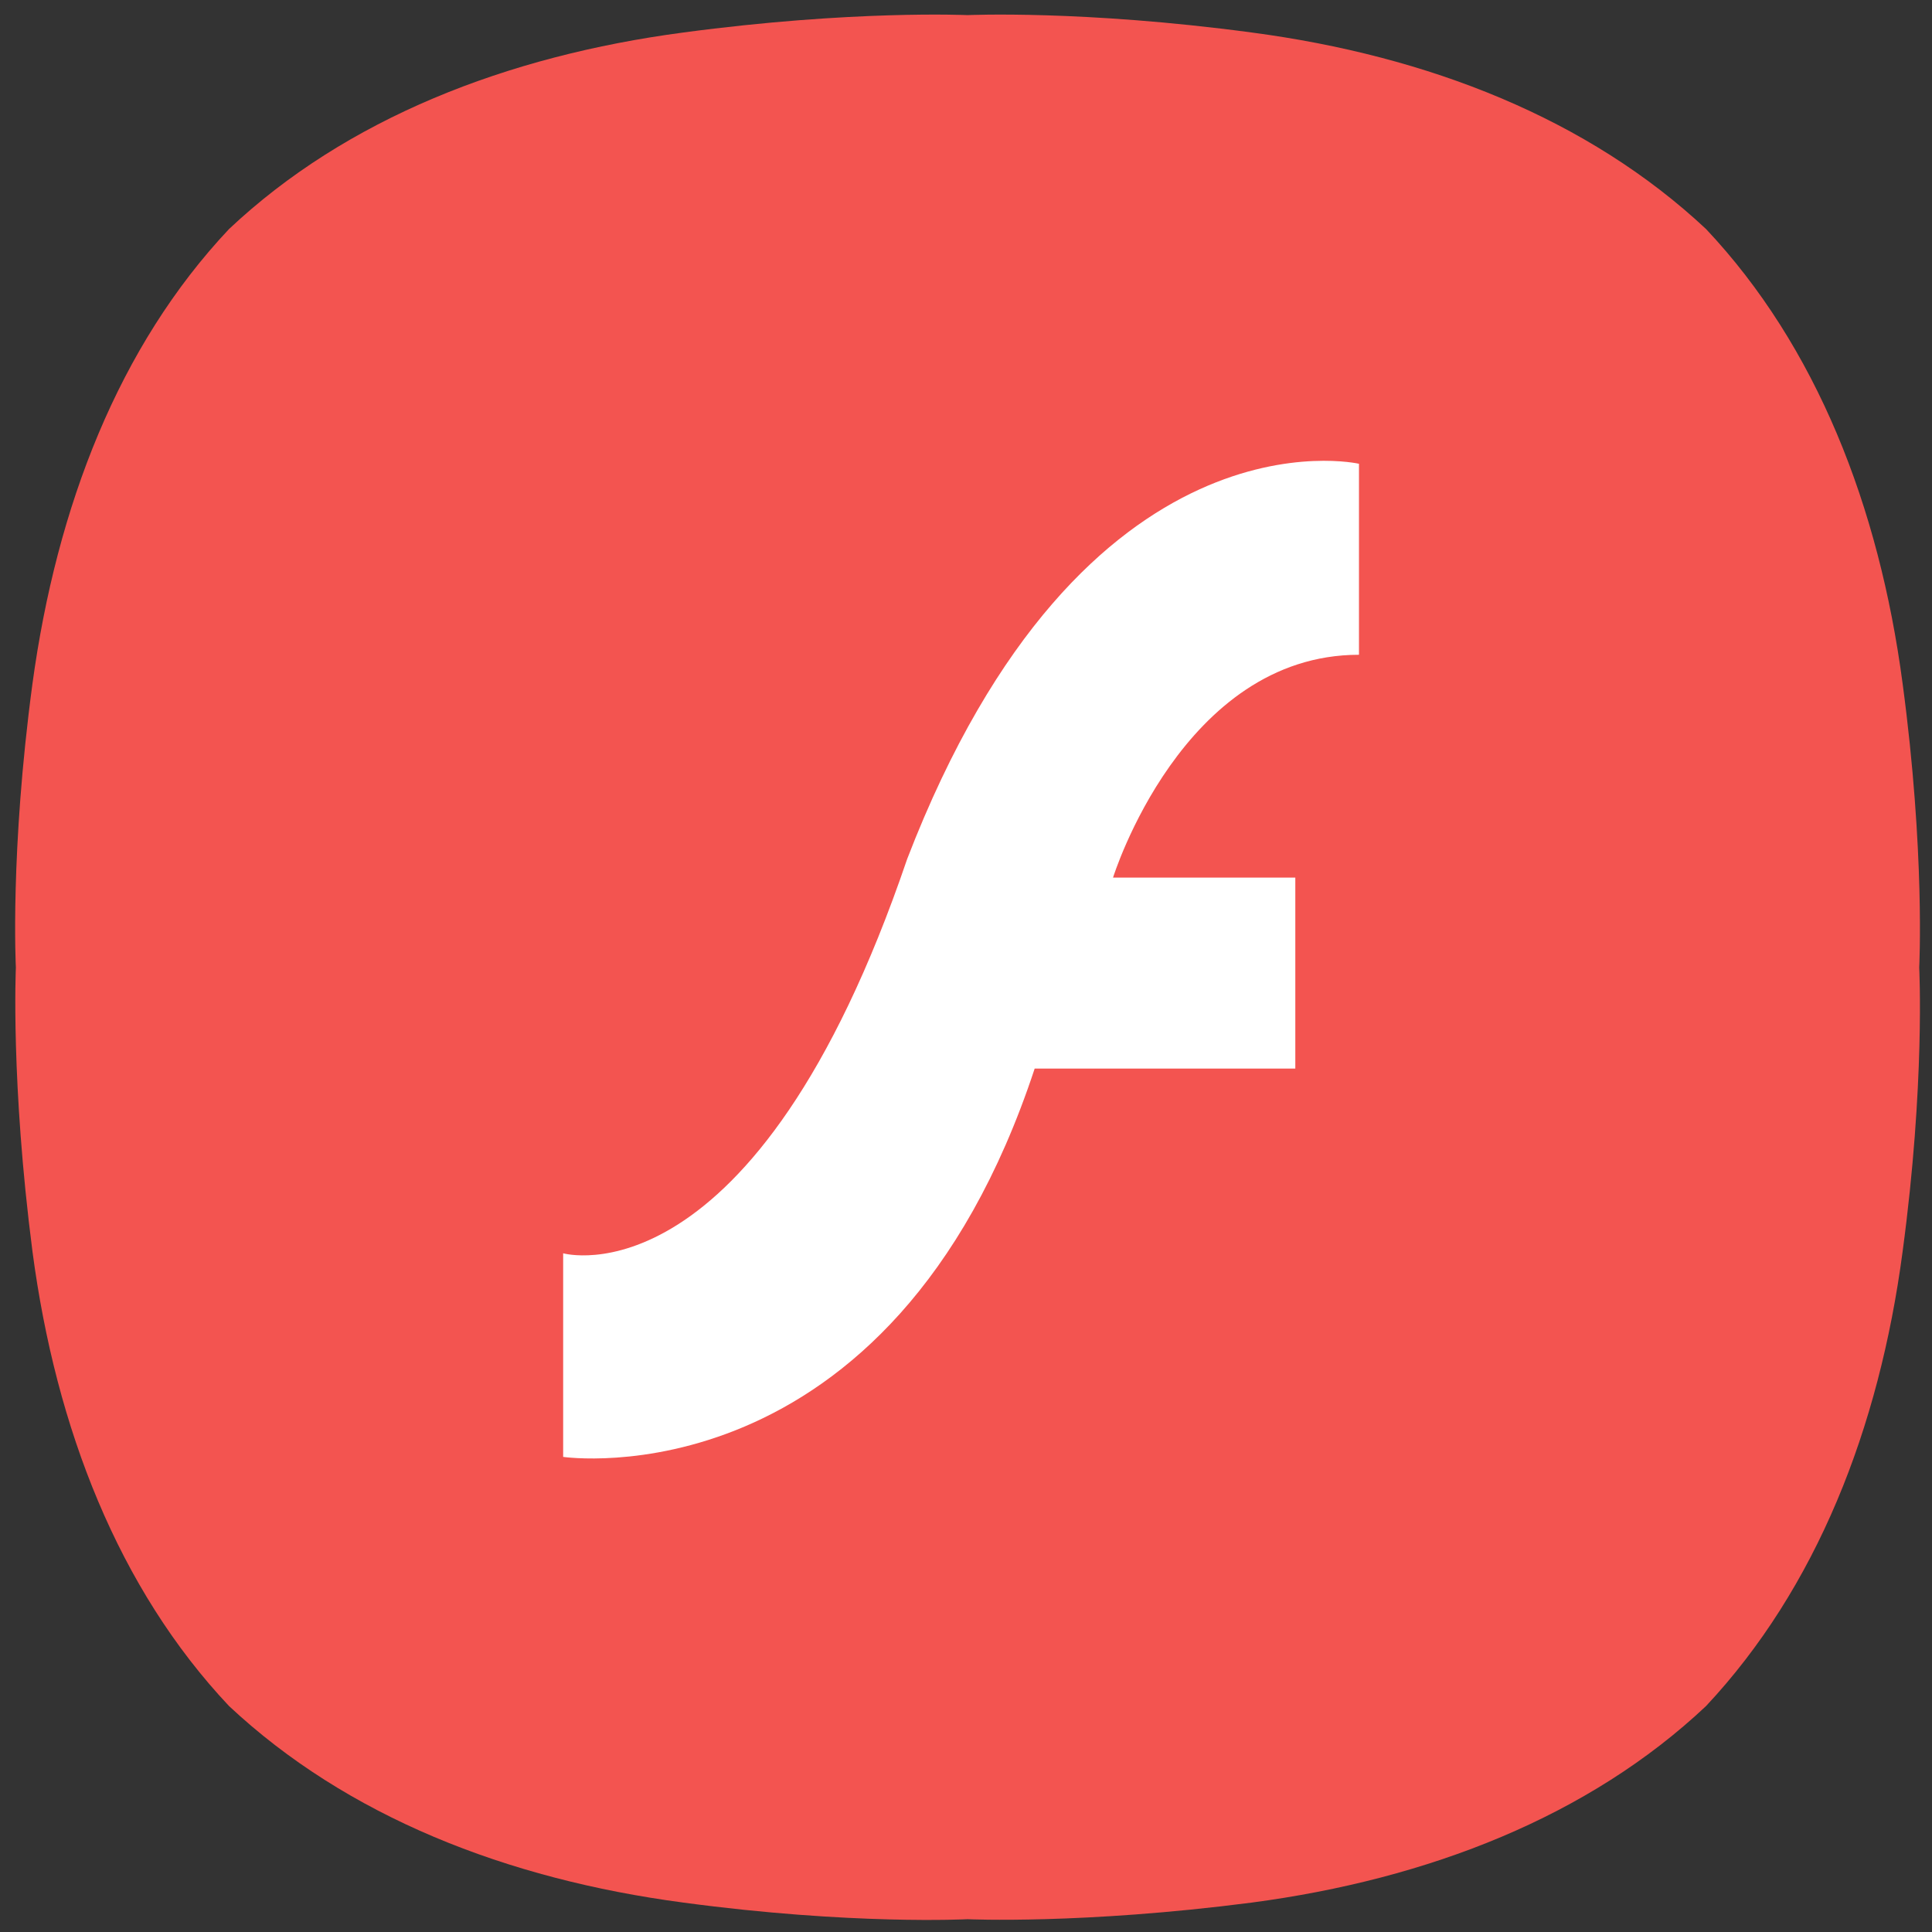 <?xml version="1.0" encoding="UTF-8" standalone="no"?>
<svg
   xmlns:dc="http://purl.org/dc/elements/1.1/"
   xmlns:cc="http://creativecommons.org/ns#"
   xmlns:rdf="http://www.w3.org/1999/02/22-rdf-syntax-ns#"
   xmlns:svg="http://www.w3.org/2000/svg"
   xmlns="http://www.w3.org/2000/svg"
   xmlns:sodipodi="http://sodipodi.sourceforge.net/DTD/sodipodi-0.dtd"
   xmlns:inkscape="http://www.inkscape.org/namespaces/inkscape"
   width="256"
   height="256"
   version="1.1"
   viewBox="0 0 67.732 67.732"
   id="svg19"
   sodipodi:docname="application-x-flash-video.svg"
   inkscape:version="0.92.5 (2060ec1f9f, 2020-04-08)">
  <rect x="0" y="0" width="67.732" height="67.732" fill="#333333" stroke="none"/>
  <sodipodi:namedview
     pagecolor="#ffffff"
     bordercolor="#666666"
     borderopacity="1"
     objecttolerance="10"
     gridtolerance="10"
     guidetolerance="10"
     inkscape:pageopacity="0"
     inkscape:pageshadow="2"
     inkscape:window-width="1015"
     inkscape:window-height="461"
     id="namedview21"
     showgrid="false"
     inkscape:zoom="3.6875"
     inkscape:cx="116.05003"
     inkscape:cy="97.084749"
     inkscape:window-x="1866"
     inkscape:window-y="428"
     inkscape:window-maximized="0"
     inkscape:current-layer="g849" />
  <defs
     id="defs5">
    <filter
       id="a"
       x="-0.039"
       y="-0.033"
       width="1.078"
       height="1.067"
       style="color-interpolation-filters:sRGB">
      <feGaussianBlur
         stdDeviation="0.206"
         id="feGaussianBlur2" />
    </filter>
    <filter
       color-interpolation-filters="sRGB"
       height="1.067"
       width="1.078"
       y="-.033"
       x="-.039"
       id="a-3">
      <feGaussianBlur
         id="feGaussianBlur818"
         stdDeviation="0.206" />
    </filter>
  </defs>
  <g
     id="g4543"
     transform="matrix(0.265,0,0,0.265,-5.6506672e-5,5.7786672e-5)"
     style="fill:#84c835;fill-opacity:1">
    <path
       style="fill:#f35450;fill-opacity:1"
       id="path4"
       d="M 251.7,90.4 C 248.6,67 240.3,45.8 225.7,30.3 v 0 C 210.1,15.7 189,7.4 165.6,4.3 143.2,1.3 128,2 128,2 128,2 112.8,1.3 90.4,4.3 67,7.4 45.8,15.7 30.3,30.3 15.7,45.8 7.5,67 4.3,90.4 1.3,112.7 2.1,128 2.1,128 c 0,0 -0.7,15.2 2.2,37.6 3.1,23.4 11.4,44.6 26,60.1 v 0 c 15.6,14.6 36.7,22.9 60.1,26 22.3,3 37.6,2.2 37.6,2.2 0,0 15.2,0.7 37.6,-2.2 23.4,-3.1 44.6,-11.4 60.1,-26 v 0 c 14.6,-15.6 22.9,-36.7 26,-60.1 3,-22.3 2.2,-37.6 2.2,-37.6 0,0 0.8,-15.2 -2.2,-37.6"
       class="st0"
       inkscape:connector-curvature="0" />
  </g>
  <style
     id="style2"
     type="text/css">
	.st0{fill:#0DC54C;}
	.st1{fill:#FDFFFF;}
</style>
  <g
     id="g849"
     transform="matrix(1.116,0,0,1.116,-1.99,-4.724)">
    <path
       id="path831"
       overflow="visible"
       d="M 19.474,43.604 V 50 c 0,0 10.285,1.514 14.812,-12.198 h 8.188 v -6 h -5.726 c 0,0 2.174,-7 7.726,-7 v -6 c 0,0 -8.64,-1.99 -14.192,12.413 -4.801,14.105 -10.808,12.389 -10.808,12.389 z"
       inkscape:connector-curvature="0"
       style="color:#000000;overflow:visible;fill:#ffffff" />
  </g>
</svg>
